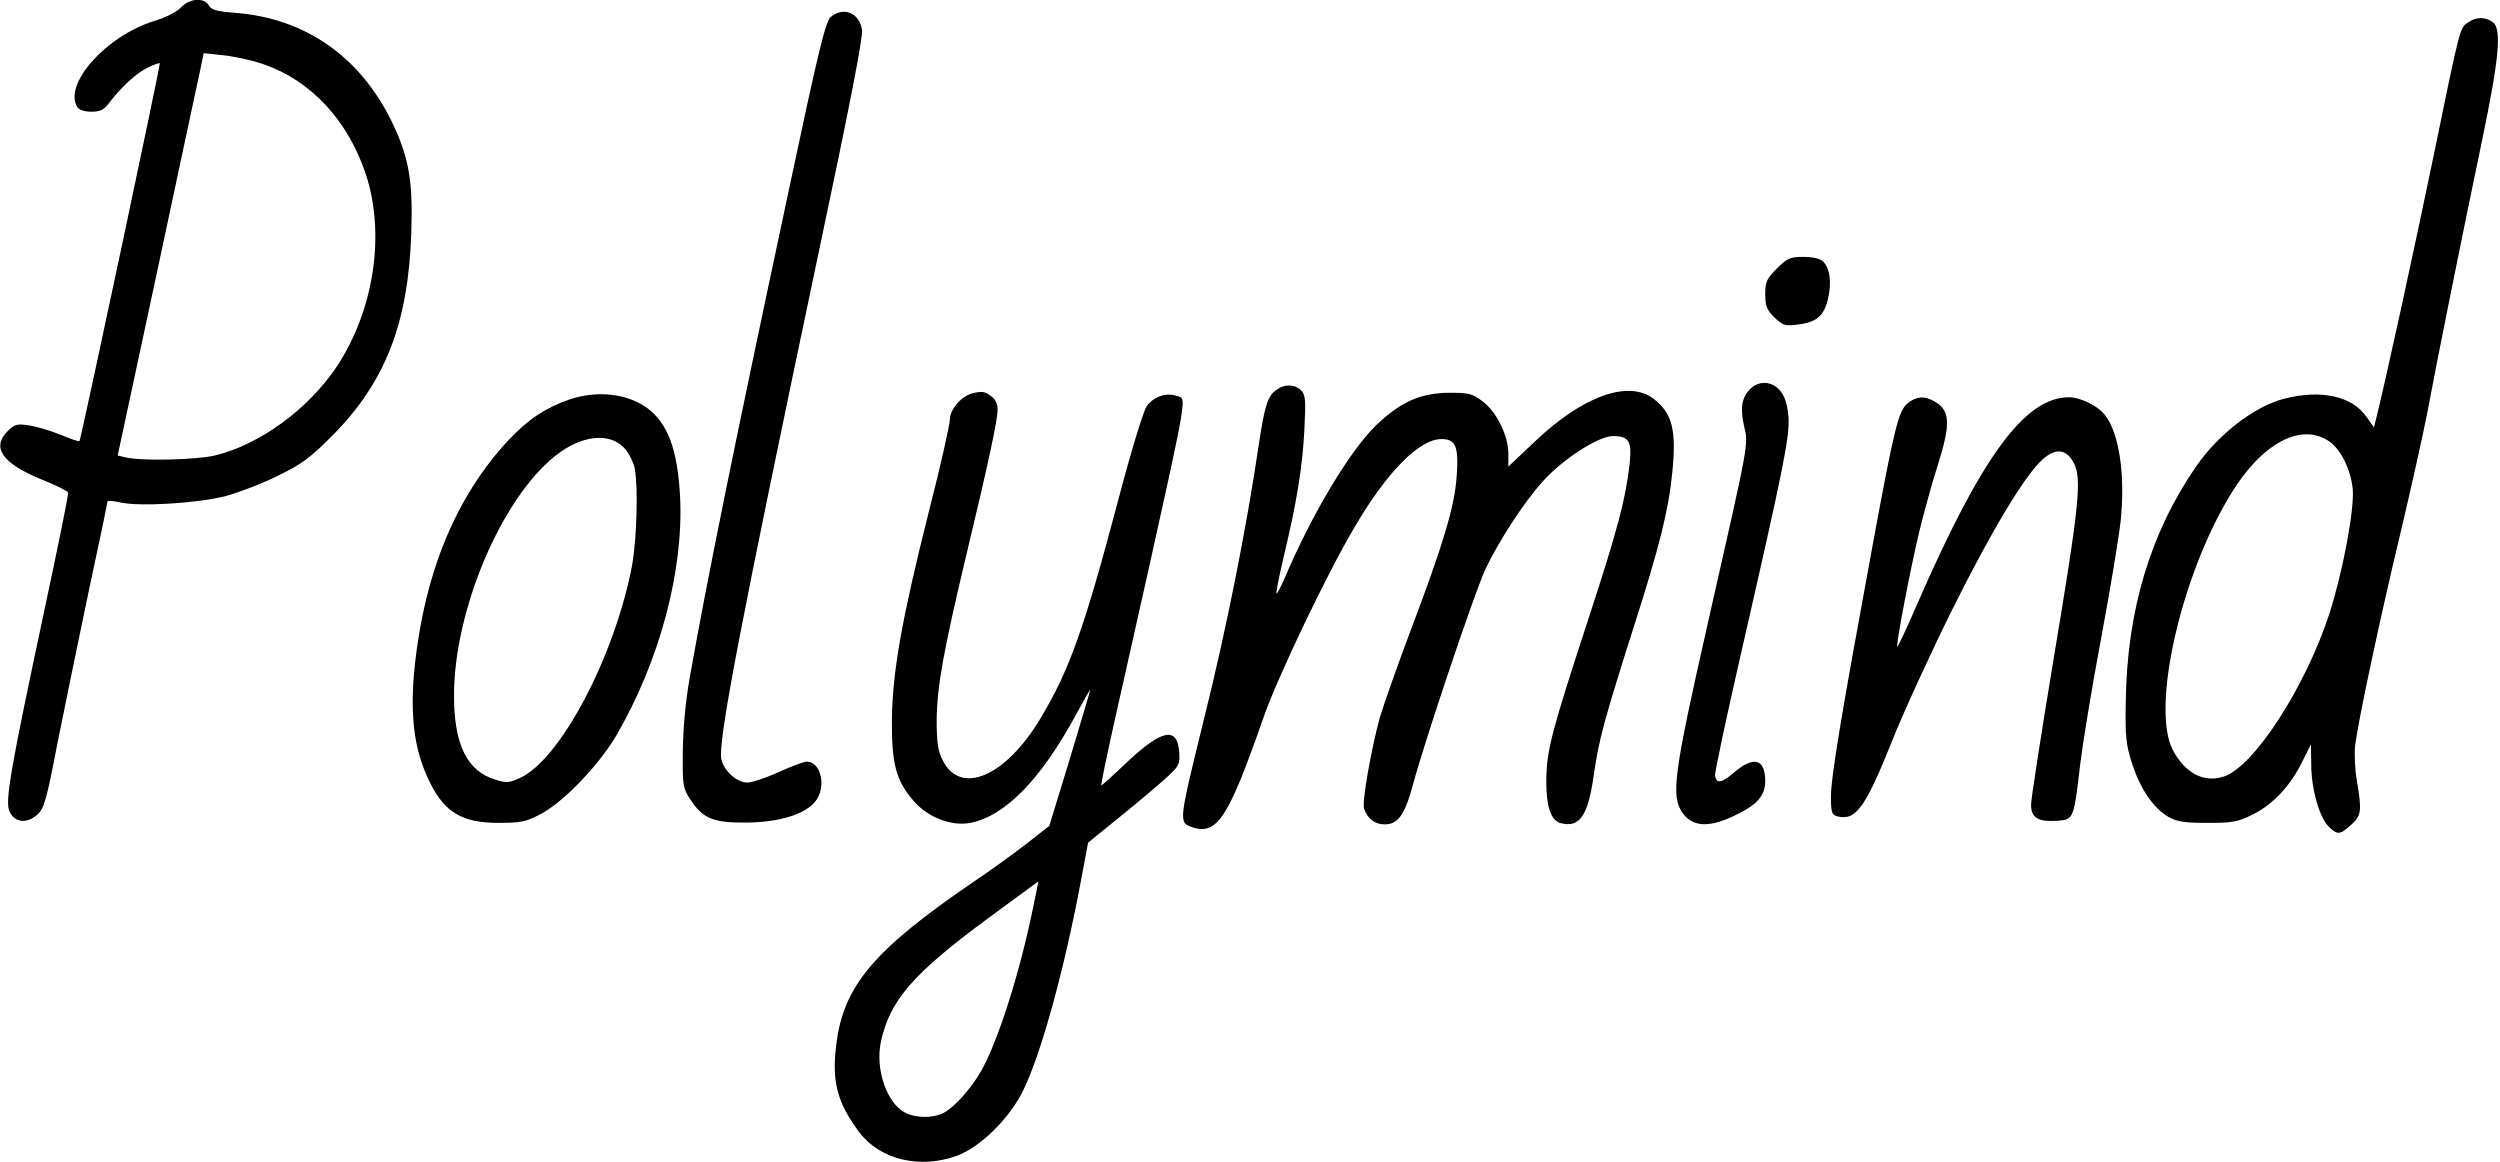 <?xml version="1.0" standalone="no"?>
<!DOCTYPE svg PUBLIC "-//W3C//DTD SVG 20010904//EN"
 "http://www.w3.org/TR/2001/REC-SVG-20010904/DTD/svg10.dtd">
<svg version="1.0" xmlns="http://www.w3.org/2000/svg"
 width="837pt" height="389pt" viewBox="0 0 837 389"
 preserveAspectRatio="xMidYMid meet">

<g transform="translate(0,389) scale(0.1,-0.1)"
fill="#000000" stroke="none">
<path d="M606 3865 c-13 -14 -51 -34 -89 -45 -162 -50 -306 -212 -258 -289 6
-9 25 -15 47 -15 31 0 42 6 63 34 39 51 90 97 128 115 19 9 36 15 38 13 3 -3
-264 -1261 -269 -1265 -2 -2 -31 8 -65 22 -34 14 -82 28 -106 31 -38 6 -47 3
-69 -19 -56 -56 -18 -109 115 -163 46 -18 85 -38 87 -43 2 -5 -33 -177 -77
-383 -117 -548 -135 -652 -119 -685 17 -37 57 -42 92 -11 24 21 31 45 70 248
25 124 72 353 105 510 34 157 61 288 61 291 0 4 19 2 42 -3 63 -15 260 -3 353
21 44 12 123 42 175 68 80 39 109 60 185 137 175 177 252 374 262 676 6 175
-8 255 -66 374 -106 217 -290 345 -523 363 -63 5 -81 10 -89 25 -15 27 -65 24
-93 -7z m276 -190 c158 -54 282 -187 342 -366 67 -201 29 -457 -97 -647 -96
-143 -258 -261 -408 -297 -64 -15 -249 -19 -300 -6 l-25 6 133 620 c73 341
137 644 144 674 l11 53 66 -7 c37 -4 97 -17 134 -30z"/>
<path d="M2781 3833 c-17 -15 -41 -112 -145 -603 -181 -848 -269 -1283 -327
-1610 -14 -79 -22 -169 -23 -246 -1 -115 0 -122 26 -162 42 -63 76 -77 188
-76 109 1 196 28 230 71 38 48 19 133 -29 133 -10 0 -52 -16 -94 -35 -42 -19
-89 -35 -105 -35 -35 0 -78 39 -87 78 -12 59 65 459 326 1697 104 492 149 721
145 745 -9 57 -61 79 -105 43z"/>
<path d="M8263 3815 c-28 -19 -26 -12 -117 -455 -62 -300 -159 -745 -191 -873
l-7 -28 -24 34 c-48 71 -153 94 -277 62 -100 -26 -219 -118 -294 -226 -155
-225 -232 -485 -236 -789 -2 -119 1 -144 22 -209 28 -84 70 -146 121 -176 29
-16 52 -20 130 -20 84 0 102 3 152 28 67 33 126 95 166 177 l29 58 1 -67 c0
-82 27 -177 58 -208 30 -29 37 -29 75 5 35 31 37 47 20 147 -7 39 -9 92 -6
120 13 96 86 436 150 703 35 147 76 331 91 407 33 178 118 599 184 915 58 278
66 373 36 396 -26 18 -56 18 -83 -1z m-463 -1404 c38 -27 71 -95 77 -159 6
-68 -34 -279 -78 -416 -81 -248 -253 -513 -354 -546 -67 -22 -130 12 -171 90
-72 141 27 580 193 853 105 174 238 245 333 178z"/>
<path d="M5949 2991 c-34 -34 -39 -44 -39 -86 0 -39 5 -52 30 -77 28 -27 36
-30 75 -25 66 7 91 28 105 86 13 55 7 103 -17 126 -9 9 -34 15 -65 15 -45 0
-54 -4 -89 -39z"/>
<path d="M5862 2590 c-30 -29 -37 -63 -23 -126 15 -64 19 -42 -122 -664 -113
-500 -123 -573 -85 -630 32 -47 85 -52 166 -15 83 38 112 69 112 120 0 74 -38
85 -103 30 -42 -37 -60 -40 -65 -12 -2 8 38 195 88 414 142 621 162 720 158
786 -3 37 -11 67 -25 85 -26 35 -70 40 -101 12z"/>
<path d="M4274 2585 c-30 -20 -40 -54 -59 -180 -41 -278 -108 -618 -184 -922
-85 -346 -85 -346 -41 -362 85 -29 122 28 241 369 45 130 212 480 304 635 109
186 217 295 291 295 48 0 58 -25 51 -124 -7 -102 -45 -228 -152 -511 -46 -122
-93 -256 -105 -296 -29 -105 -61 -286 -53 -307 12 -34 36 -52 69 -52 44 0 67
31 94 131 40 149 206 643 243 723 44 93 128 223 192 294 67 75 187 152 235
152 54 0 64 -17 56 -93 -14 -121 -39 -215 -137 -516 -123 -376 -141 -442 -142
-541 -1 -89 15 -138 49 -146 63 -16 91 25 110 162 17 118 35 184 135 499 85
265 116 389 128 515 14 140 0 197 -63 245 -84 64 -237 9 -396 -142 l-90 -85 0
43 c0 60 -39 140 -86 175 -34 26 -45 29 -113 29 -95 -1 -161 -30 -243 -108
-88 -85 -215 -296 -308 -515 -13 -29 -24 -51 -26 -49 -3 2 9 60 25 128 43 181
61 290 68 419 5 101 4 118 -11 133 -21 21 -55 22 -82 2z"/>
<path d="M3255 2573 c-36 -9 -75 -54 -75 -88 0 -17 -31 -155 -70 -307 -91
-362 -122 -537 -124 -698 -1 -149 14 -205 75 -274 47 -53 125 -83 187 -71 117
22 239 147 358 369 24 44 44 79 44 76 0 -3 -31 -106 -68 -230 l-69 -225 -74
-58 c-41 -32 -121 -90 -179 -129 -333 -227 -436 -348 -460 -544 -16 -125 3
-196 77 -295 70 -92 204 -124 328 -78 78 29 176 126 221 219 61 125 139 410
195 712 l22 117 111 90 c61 49 130 108 154 130 39 36 43 43 40 82 -6 87 -56
78 -173 -31 -46 -44 -86 -80 -88 -80 -2 0 18 98 45 218 178 790 218 977 224
1026 7 54 6 55 -21 62 -36 9 -73 -5 -96 -36 -10 -14 -53 -153 -94 -310 -115
-435 -165 -575 -262 -736 -117 -195 -268 -259 -327 -139 -16 31 -20 60 -20
135 1 110 22 228 100 555 74 308 104 449 104 484 0 20 -8 35 -22 45 -23 16
-29 17 -63 9z m203 -1725 c-44 -217 -119 -451 -175 -547 -33 -57 -89 -119
-124 -137 -36 -18 -92 -18 -129 1 -61 32 -100 145 -81 236 30 140 107 229 361
416 91 67 166 122 166 122 1 1 -7 -41 -18 -91z"/>
<path d="M1905 2552 c-80 -28 -137 -66 -203 -136 -174 -187 -279 -439 -313
-751 -18 -171 -3 -288 51 -396 50 -100 108 -134 230 -134 74 0 92 4 139 29 76
39 196 164 254 263 145 248 226 552 214 798 -8 159 -41 247 -109 298 -68 50
-170 61 -263 29z m187 -164 c14 -16 29 -46 33 -65 12 -65 7 -238 -9 -327 -58
-304 -240 -650 -376 -711 -35 -16 -45 -17 -82 -5 -94 28 -138 117 -138 281 0
284 157 657 338 802 89 71 184 81 234 25z"/>
<path d="M6387 2540 c-31 -25 -45 -81 -121 -495 -102 -552 -136 -758 -136
-821 0 -54 3 -62 21 -67 62 -16 94 28 184 253 36 91 126 287 199 435 136 273
249 460 307 509 43 37 78 32 102 -14 28 -53 18 -145 -68 -659 -41 -248 -75
-466 -75 -485 0 -44 23 -58 87 -54 56 4 56 4 78 193 9 72 40 261 70 420 30
160 59 336 65 391 16 154 -5 295 -53 355 -23 30 -82 59 -120 59 -148 0 -293
-199 -508 -692 -35 -81 -65 -145 -67 -143 -5 5 45 266 74 386 14 57 40 153 59
213 48 150 45 194 -12 224 -31 17 -57 15 -86 -8z"/>
</g>
</svg>
